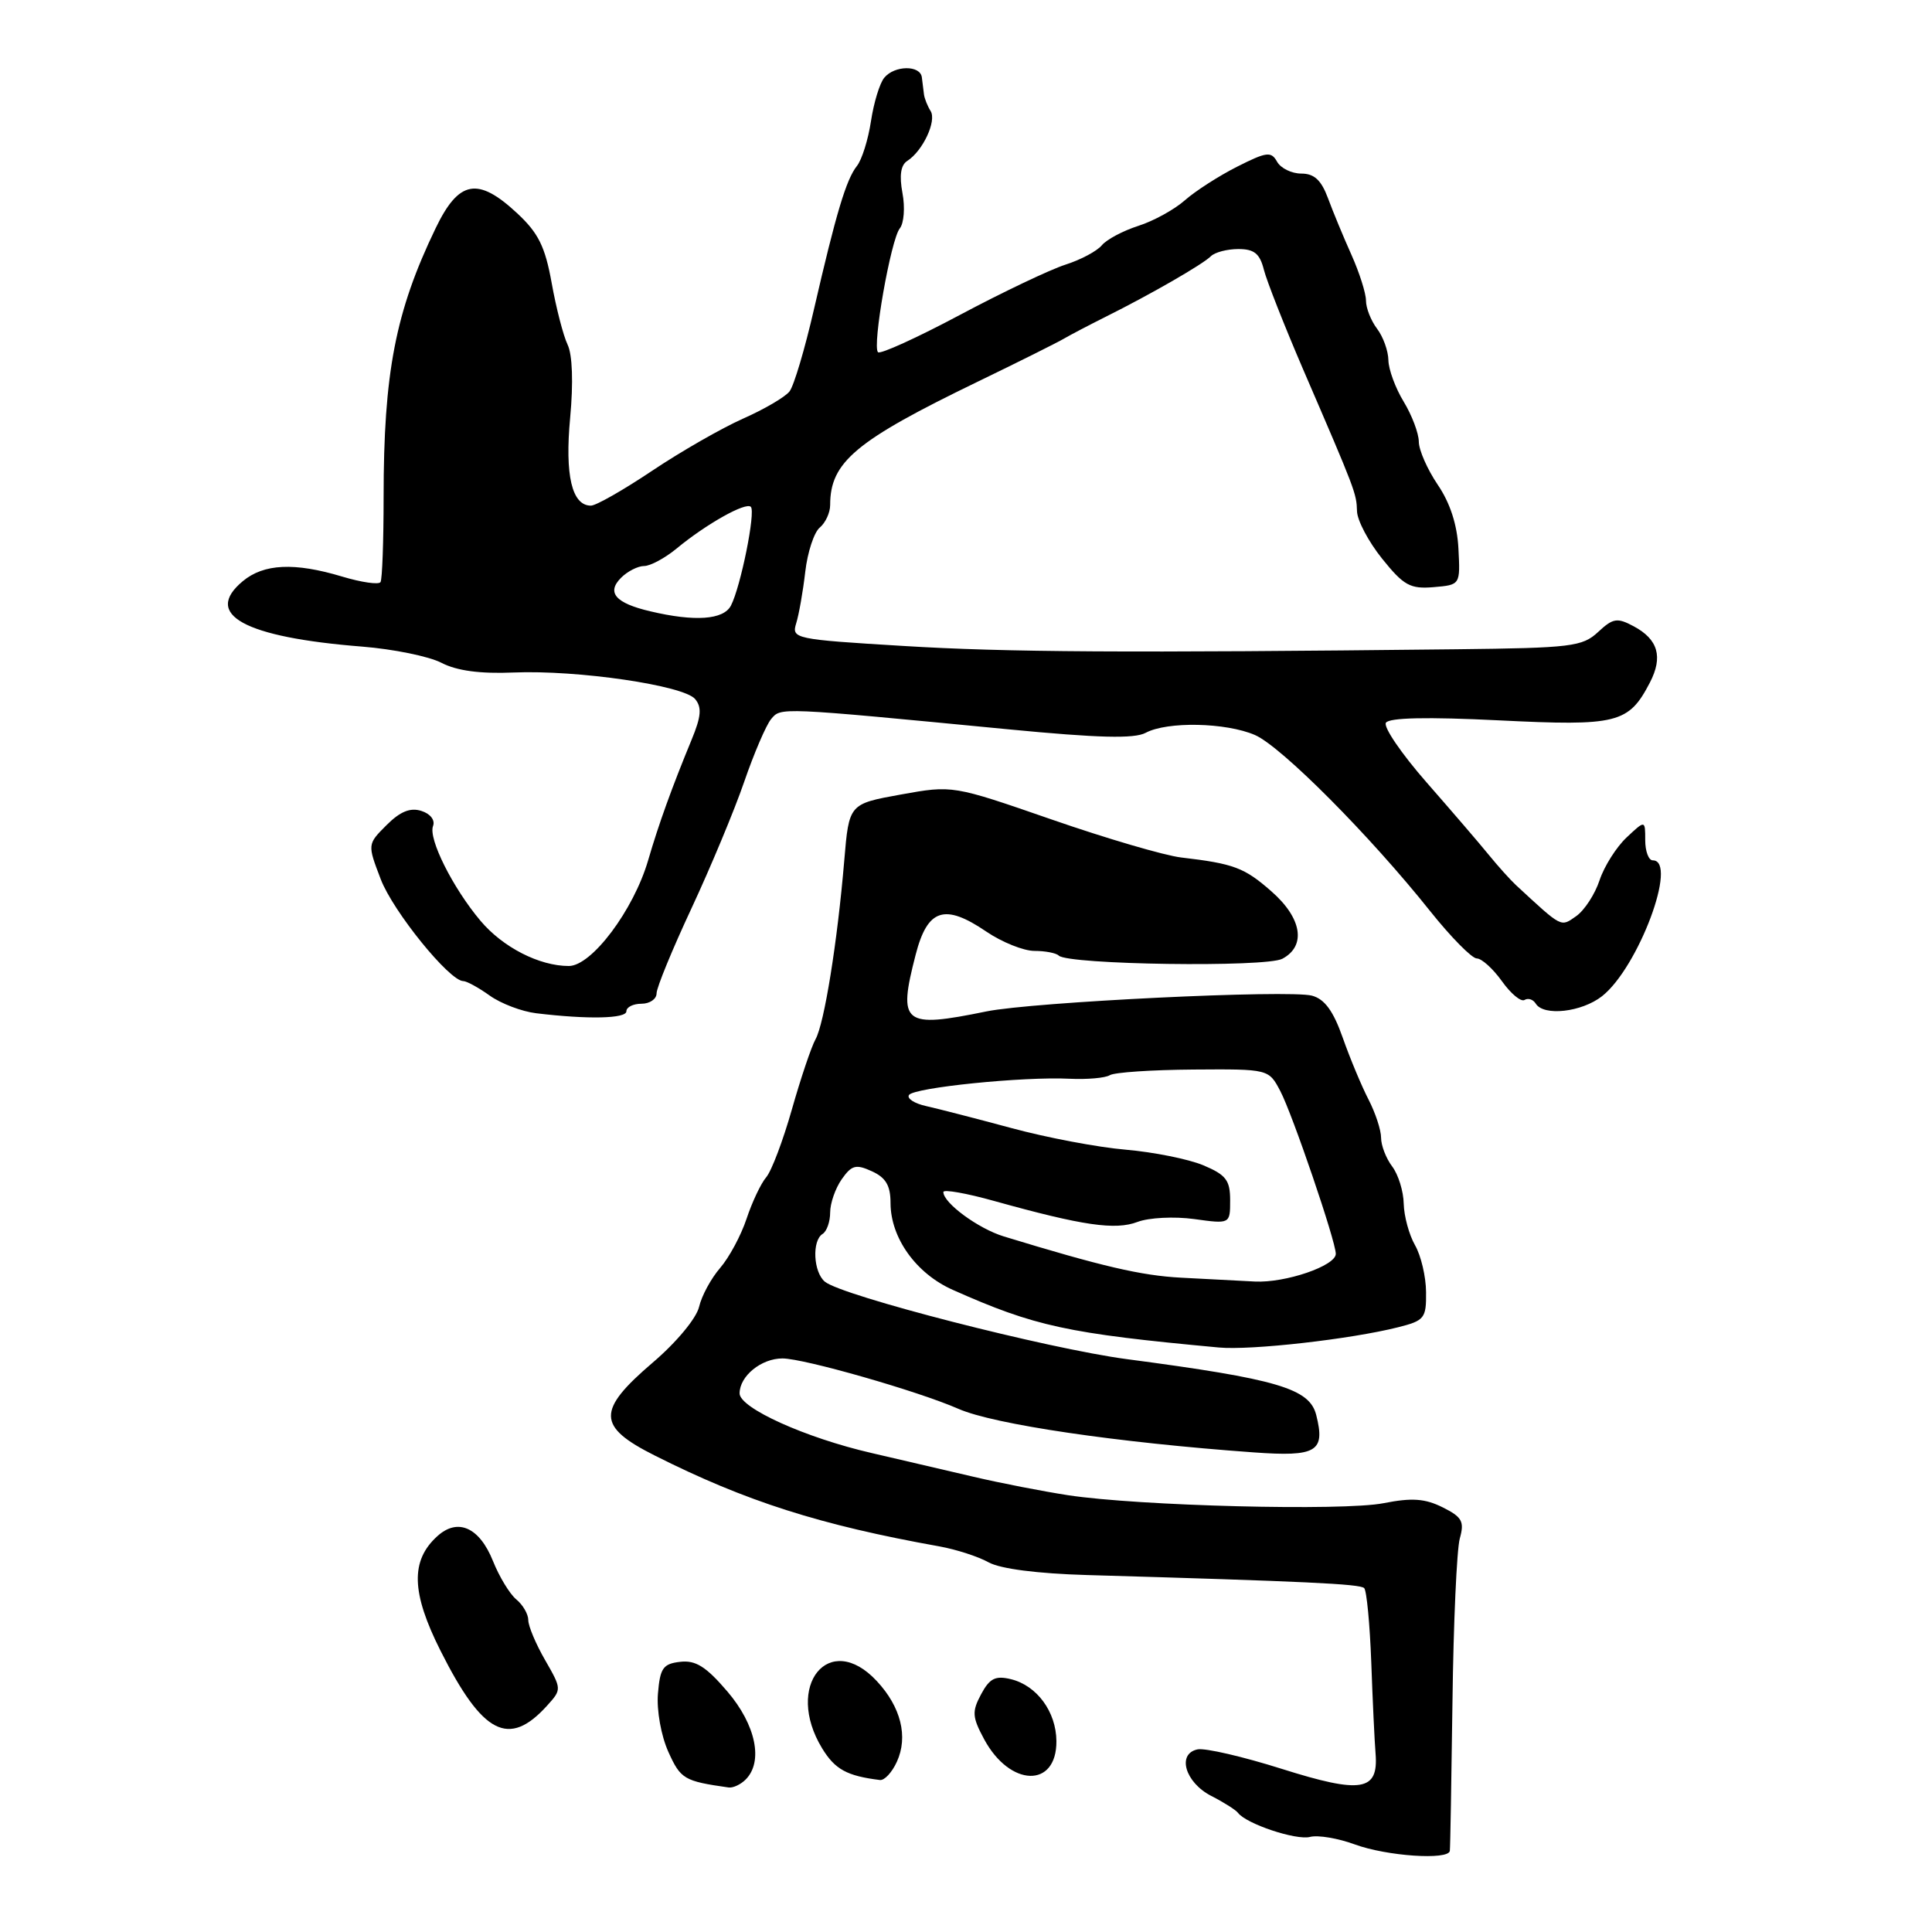 <?xml version="1.0" encoding="UTF-8" standalone="no"?>
<!DOCTYPE svg PUBLIC "-//W3C//DTD SVG 1.1//EN" "http://www.w3.org/Graphics/SVG/1.1/DTD/svg11.dtd" >
<svg xmlns="http://www.w3.org/2000/svg" xmlns:xlink="http://www.w3.org/1999/xlink" version="1.1" viewBox="0 0 256 256">
 <g >
 <path fill="currentColor"
d=" M 192.11 245.25 C 192.17 244.84 192.32 235.95 192.46 225.50 C 192.59 215.05 193.03 205.31 193.43 203.86 C 194.06 201.60 193.74 201.02 191.16 199.73 C 188.81 198.56 187.09 198.44 183.33 199.18 C 177.97 200.24 150.86 199.55 141.50 198.12 C 138.20 197.61 132.57 196.52 129.00 195.68 C 125.42 194.84 119.36 193.43 115.52 192.54 C 106.73 190.52 98.00 186.57 98.00 184.63 C 98.00 182.34 100.87 180.00 103.68 180.00 C 106.52 180.00 121.65 184.33 127.00 186.68 C 131.69 188.74 148.03 191.15 166.14 192.45 C 174.47 193.05 175.63 192.35 174.41 187.51 C 173.53 183.98 169.29 182.73 149.29 180.09 C 138.86 178.71 111.56 171.71 109.30 169.83 C 107.77 168.56 107.57 164.38 109.00 163.50 C 109.55 163.16 110.00 161.88 110.00 160.66 C 110.00 159.44 110.69 157.46 111.53 156.26 C 112.85 154.38 113.41 154.23 115.53 155.20 C 117.38 156.04 118.00 157.10 118.00 159.41 C 118.01 164.04 121.39 168.75 126.24 170.91 C 137.14 175.76 141.40 176.69 161.50 178.55 C 165.74 178.95 178.99 177.45 185.25 175.87 C 188.75 174.99 189.00 174.68 188.96 171.21 C 188.95 169.17 188.29 166.38 187.50 165.00 C 186.71 163.62 186.04 161.15 186.00 159.50 C 185.97 157.85 185.28 155.63 184.47 154.56 C 183.66 153.49 183.00 151.78 183.00 150.76 C 183.00 149.74 182.25 147.46 181.34 145.70 C 180.43 143.94 178.89 140.26 177.93 137.53 C 176.67 133.95 175.52 132.38 173.84 131.93 C 170.78 131.12 136.89 132.76 130.70 134.02 C 119.66 136.28 118.95 135.71 121.33 126.50 C 122.90 120.41 125.16 119.68 130.69 123.44 C 132.77 124.85 135.63 126.00 137.07 126.00 C 138.50 126.00 139.95 126.28 140.29 126.62 C 141.50 127.83 167.75 128.21 169.92 127.04 C 173.11 125.34 172.52 121.66 168.48 118.12 C 164.89 114.96 163.50 114.44 156.50 113.62 C 154.30 113.36 146.59 111.10 139.36 108.59 C 126.23 104.04 126.23 104.04 119.36 105.28 C 112.50 106.52 112.50 106.52 111.87 114.01 C 110.96 124.83 109.22 135.65 108.06 137.71 C 107.51 138.70 106.10 142.88 104.93 147.00 C 103.76 151.12 102.23 155.18 101.52 156.00 C 100.82 156.82 99.65 159.30 98.92 161.50 C 98.19 163.70 96.62 166.62 95.43 168.00 C 94.23 169.38 92.97 171.70 92.63 173.17 C 92.27 174.69 89.62 177.88 86.50 180.54 C 79.05 186.91 79.09 189.01 86.75 192.86 C 98.83 198.94 108.63 202.07 124.50 204.91 C 126.70 205.31 129.62 206.25 131.00 207.02 C 132.56 207.88 137.46 208.51 144.00 208.70 C 173.00 209.54 180.21 209.88 180.76 210.43 C 181.09 210.76 181.51 215.18 181.70 220.26 C 181.88 225.34 182.14 230.79 182.27 232.37 C 182.67 237.34 180.38 237.71 169.86 234.39 C 164.71 232.76 159.69 231.60 158.69 231.80 C 155.91 232.37 157.03 236.19 160.50 237.97 C 162.15 238.81 163.74 239.82 164.04 240.21 C 165.13 241.67 171.75 243.88 173.59 243.40 C 174.64 243.13 177.30 243.58 179.50 244.39 C 183.74 245.95 191.93 246.51 192.11 245.25 Z  M 98.80 235.80 C 101.17 233.43 100.16 228.55 96.38 224.13 C 93.56 220.83 92.17 219.96 90.13 220.20 C 87.85 220.46 87.46 221.03 87.18 224.43 C 87.00 226.65 87.60 229.99 88.56 232.13 C 90.19 235.74 90.64 236.01 96.55 236.85 C 97.13 236.93 98.14 236.46 98.80 235.80 Z  M 118.84 233.44 C 120.36 230.12 119.38 226.18 116.18 222.75 C 109.88 215.97 103.88 223.37 108.94 231.67 C 110.64 234.45 112.21 235.32 116.59 235.86 C 117.19 235.94 118.20 234.85 118.84 233.44 Z  M 139.98 230.71 C 139.95 226.82 137.40 223.34 133.95 222.50 C 131.89 222.00 131.13 222.39 130.00 224.50 C 128.77 226.80 128.82 227.51 130.40 230.45 C 133.82 236.80 140.02 236.97 139.98 230.71 Z  M 72.49 226.01 C 74.44 223.85 74.44 223.82 72.23 219.97 C 71.00 217.84 70.00 215.46 70.00 214.67 C 70.00 213.89 69.29 212.65 68.41 211.93 C 67.54 211.21 66.15 208.92 65.32 206.84 C 63.53 202.38 60.66 201.09 57.95 203.55 C 54.37 206.79 54.49 211.03 58.38 218.75 C 63.95 229.82 67.42 231.61 72.49 226.01 Z  M 83.00 134.00 C 83.00 133.45 83.90 133.00 85.00 133.00 C 86.10 133.00 87.00 132.38 87.00 131.62 C 87.00 130.87 89.08 125.81 91.62 120.37 C 94.15 114.94 97.30 107.40 98.60 103.62 C 99.90 99.84 101.51 96.09 102.17 95.29 C 103.49 93.71 103.05 93.69 133.63 96.64 C 145.56 97.79 150.30 97.91 151.81 97.10 C 154.67 95.57 162.43 95.73 166.28 97.39 C 169.77 98.90 181.54 110.73 189.52 120.75 C 192.26 124.18 195.03 126.99 195.68 127.00 C 196.33 127.00 197.83 128.36 199.01 130.01 C 200.19 131.67 201.54 132.79 202.01 132.50 C 202.48 132.21 203.14 132.42 203.49 132.98 C 204.54 134.69 209.58 134.12 212.28 132.00 C 217.09 128.21 222.40 114.00 219.00 114.00 C 218.45 114.00 218.00 112.80 218.00 111.33 C 218.00 108.65 218.00 108.65 215.53 110.97 C 214.17 112.25 212.56 114.80 211.95 116.64 C 211.34 118.49 209.95 120.62 208.86 121.39 C 206.77 122.85 207.07 123.01 200.85 117.26 C 200.11 116.57 198.49 114.77 197.26 113.26 C 196.03 111.74 192.31 107.42 189.01 103.65 C 185.71 99.88 183.29 96.34 183.64 95.77 C 184.06 95.09 189.11 94.98 198.60 95.45 C 214.33 96.23 215.80 95.86 218.62 90.44 C 220.38 87.04 219.71 84.72 216.48 82.99 C 214.28 81.81 213.74 81.90 211.75 83.75 C 209.67 85.68 208.22 85.86 193.00 86.03 C 149.20 86.52 133.33 86.43 119.67 85.59 C 105.27 84.72 104.87 84.63 105.50 82.59 C 105.86 81.44 106.40 78.37 106.70 75.77 C 107.00 73.17 107.87 70.52 108.63 69.90 C 109.38 69.27 110.00 67.93 110.00 66.92 C 110.00 61.23 113.35 58.42 129.50 50.60 C 135.00 47.94 140.18 45.35 141.00 44.86 C 141.82 44.38 144.30 43.08 146.50 41.98 C 152.46 39.01 159.37 35.03 160.45 33.95 C 160.97 33.43 162.61 33.00 164.09 33.00 C 166.19 33.00 166.93 33.60 167.47 35.74 C 167.85 37.24 170.20 43.20 172.69 48.99 C 179.62 65.05 179.74 65.35 179.81 67.73 C 179.84 68.96 181.34 71.79 183.14 74.03 C 186.00 77.59 186.86 78.06 189.96 77.80 C 193.50 77.50 193.50 77.50 193.25 72.70 C 193.09 69.54 192.15 66.64 190.50 64.22 C 189.13 62.19 188.00 59.63 188.00 58.52 C 187.99 57.41 187.09 55.03 186.00 53.23 C 184.90 51.43 183.99 48.95 183.97 47.73 C 183.95 46.50 183.28 44.63 182.47 43.56 C 181.66 42.49 181.00 40.82 181.00 39.84 C 181.00 38.86 180.13 36.13 179.08 33.78 C 178.02 31.42 176.62 28.04 175.96 26.25 C 175.07 23.86 174.14 23.00 172.43 23.00 C 171.15 23.00 169.70 22.29 169.22 21.43 C 168.44 20.03 167.84 20.11 163.92 22.09 C 161.49 23.32 158.38 25.32 157.00 26.54 C 155.62 27.76 152.85 29.29 150.83 29.93 C 148.81 30.58 146.64 31.73 146.00 32.50 C 145.36 33.27 143.19 34.43 141.17 35.07 C 139.15 35.72 132.86 38.71 127.19 41.73 C 121.52 44.75 116.64 46.97 116.34 46.67 C 115.55 45.89 118.04 31.73 119.23 30.26 C 119.78 29.58 119.94 27.47 119.58 25.58 C 119.15 23.26 119.35 21.87 120.22 21.32 C 122.27 20.01 124.14 16.03 123.31 14.71 C 122.89 14.04 122.50 13.05 122.43 12.50 C 122.36 11.95 122.24 10.94 122.15 10.25 C 121.95 8.61 118.54 8.64 117.17 10.30 C 116.57 11.01 115.78 13.60 115.41 16.05 C 115.04 18.50 114.20 21.18 113.54 22.00 C 112.12 23.79 110.78 28.28 107.85 41.00 C 106.65 46.23 105.20 51.11 104.62 51.86 C 104.05 52.60 101.27 54.23 98.44 55.48 C 95.61 56.74 90.20 59.84 86.41 62.38 C 82.62 64.92 78.97 67.00 78.30 67.00 C 75.78 67.00 74.83 62.98 75.55 55.34 C 75.98 50.71 75.85 47.00 75.21 45.67 C 74.64 44.48 73.69 40.80 73.10 37.50 C 72.23 32.67 71.34 30.87 68.52 28.25 C 63.31 23.40 60.79 23.87 57.72 30.25 C 52.40 41.28 50.83 49.39 50.83 65.88 C 50.83 71.70 50.65 76.76 50.42 77.13 C 50.19 77.50 47.91 77.17 45.34 76.40 C 39.03 74.50 34.95 74.69 32.17 77.01 C 26.86 81.43 32.35 84.44 48.00 85.68 C 52.12 86.01 56.85 86.97 58.50 87.83 C 60.53 88.88 63.61 89.30 68.07 89.11 C 76.55 88.76 90.60 90.82 92.11 92.63 C 93.02 93.73 92.91 94.95 91.64 98.02 C 89.03 104.35 87.29 109.16 85.88 114.00 C 83.95 120.60 78.40 128.00 75.37 128.00 C 71.46 128.00 66.62 125.52 63.66 122.00 C 60.00 117.65 56.73 111.13 57.38 109.45 C 57.68 108.67 57.02 107.82 55.83 107.45 C 54.36 106.98 53.02 107.53 51.22 109.33 C 48.68 111.87 48.68 111.87 50.45 116.50 C 52.08 120.77 59.56 130.00 61.39 130.00 C 61.83 130.00 63.41 130.86 64.89 131.92 C 66.37 132.98 69.14 134.03 71.04 134.26 C 77.90 135.09 83.00 134.98 83.00 134.00 Z  M 156.50 169.30 C 151.21 169.02 146.02 167.81 133.00 163.83 C 129.63 162.80 125.00 159.40 125.00 157.95 C 125.00 157.57 128.04 158.10 131.75 159.14 C 143.49 162.41 147.78 163.03 150.73 161.91 C 152.24 161.34 155.59 161.17 158.23 161.53 C 163.00 162.19 163.00 162.19 163.00 159.04 C 163.00 156.38 162.45 155.67 159.43 154.40 C 157.46 153.58 152.85 152.66 149.18 152.34 C 145.50 152.03 138.68 150.74 134.00 149.47 C 129.32 148.21 124.24 146.90 122.71 146.56 C 121.17 146.22 120.15 145.56 120.44 145.10 C 121.05 144.11 135.63 142.63 141.73 142.94 C 144.05 143.05 146.45 142.84 147.05 142.47 C 147.66 142.09 152.64 141.76 158.13 141.72 C 168.11 141.65 168.11 141.65 169.65 144.58 C 171.26 147.64 177.00 164.48 177.00 166.14 C 177.00 167.73 170.33 170.01 166.28 169.81 C 164.20 169.71 159.80 169.48 156.50 169.30 Z  M 86.16 81.00 C 81.55 79.92 80.34 78.52 82.29 76.56 C 83.15 75.70 84.53 75.00 85.35 75.00 C 86.17 75.00 88.12 73.95 89.67 72.67 C 93.59 69.43 98.83 66.49 99.49 67.16 C 100.15 67.82 98.14 77.77 96.85 80.25 C 95.86 82.13 92.07 82.40 86.16 81.00 Z "/>
</g>
</svg>